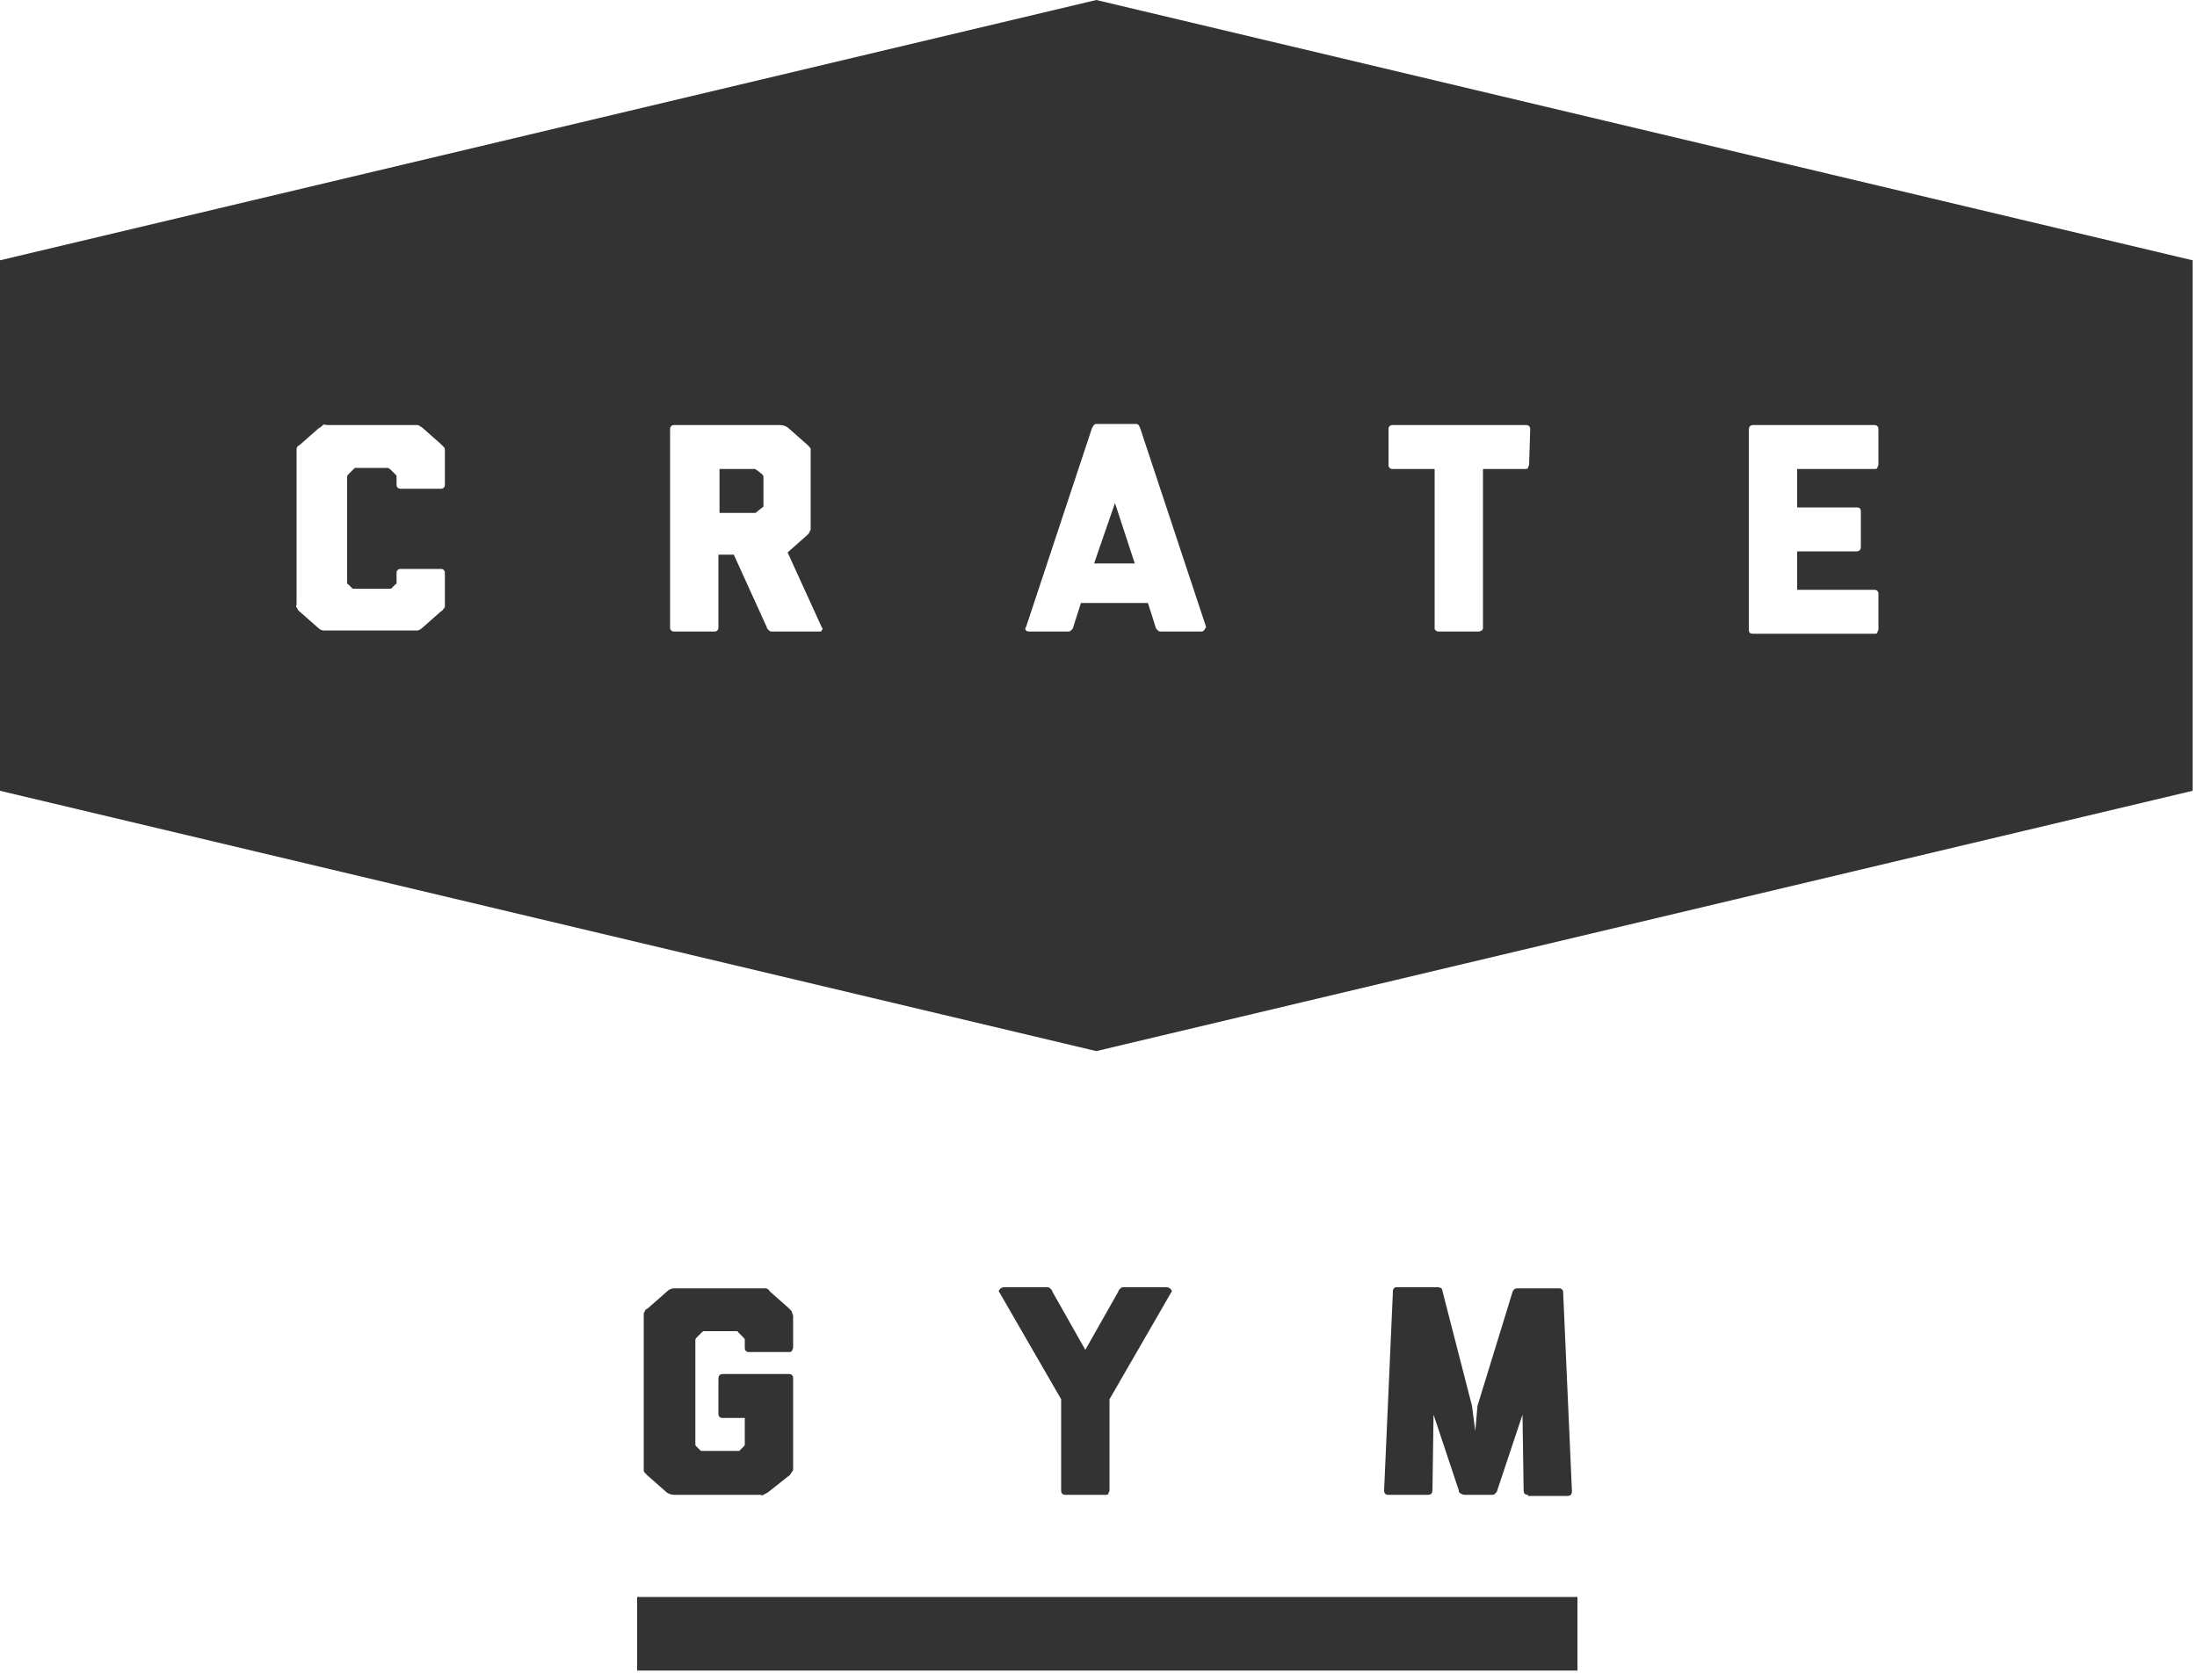 <?xml version="1.0" encoding="UTF-8" standalone="no"?>
<!DOCTYPE svg PUBLIC "-//W3C//DTD SVG 1.1//EN" "http://www.w3.org/Graphics/SVG/1.1/DTD/svg11.dtd">
<svg width="100%" height="100%" viewBox="0 0 200 153" version="1.1" xmlns="http://www.w3.org/2000/svg" xmlns:xlink="http://www.w3.org/1999/xlink" xml:space="preserve" xmlns:serif="http://www.serif.com/" style="fill-rule:evenodd;clip-rule:evenodd;stroke-linejoin:round;stroke-miterlimit:2;">
    <g>
        <rect x="-7.897" y="-8.171" width="217.538" height="166.236" style="fill:white;"/>
        <g transform="matrix(1,0,0,1,348,0)">
            <rect x="-290" y="145.4" width="85.6" height="6.7" style="fill:rgb(51,51,51);"/>
        </g>
        <g transform="matrix(1,0,0,1,348,0)">
            <path d="M-279.1,42.8C-279.2,42.8 -279.2,42.7 -279.3,42.7L-282.5,42.7L-282.5,46.7L-279.3,46.7C-279.2,46.7 -279.2,46.7 -279.1,46.6L-278.6,46.2C-278.5,46.2 -278.5,46.1 -278.5,46L-278.5,43.5C-278.5,43.4 -278.5,43.3 -278.6,43.2L-279.1,42.8Z" style="fill:rgb(51,51,51);fill-rule:nonzero;"/>
            <path d="M-248.4,51.3L-244.7,51.3L-246.5,45.8L-248.4,51.3Z" style="fill:rgb(51,51,51);fill-rule:nonzero;"/>
            <path d="M-248.2,0L-348,23.7L-348,72L-248.2,95.7L-148.4,72L-148.4,23.7L-248.2,0ZM-307.5,44.1C-307.5,44.2 -307.5,44.3 -307.6,44.4C-307.7,44.5 -307.8,44.5 -307.9,44.5L-311.5,44.5C-311.6,44.5 -311.7,44.5 -311.8,44.4C-311.9,44.3 -311.9,44.2 -311.9,44.1L-311.9,43.4C-311.9,43.3 -311.9,43.3 -312,43.2L-312.5,42.7C-312.6,42.7 -312.6,42.6 -312.7,42.6L-315.6,42.6C-315.7,42.6 -315.7,42.6 -315.8,42.7L-316.3,43.2C-316.4,43.3 -316.4,43.4 -316.4,43.4L-316.4,53C-316.4,53.1 -316.4,53.2 -316.3,53.2L-315.9,53.6L-312.4,53.6L-312,53.2C-311.9,53.2 -311.9,53.1 -311.9,53L-311.9,52.2C-311.9,52.1 -311.9,52 -311.8,51.9C-311.7,51.8 -311.6,51.8 -311.5,51.8L-307.9,51.8C-307.8,51.8 -307.7,51.8 -307.6,51.9C-307.5,52 -307.5,52.1 -307.5,52.2L-307.5,55.2C-307.5,55.3 -307.5,55.3 -307.6,55.4C-307.6,55.4 -307.7,55.6 -307.9,55.7L-309.6,57.2C-309.7,57.3 -309.9,57.4 -310,57.4L-318.6,57.4C-318.7,57.4 -318.9,57.3 -319,57.2L-320.7,55.7C-320.9,55.6 -320.9,55.4 -321,55.3C-321.1,55.2 -321,55.1 -321,55L-321,40.9C-321,40.7 -320.9,40.6 -320.7,40.5L-319,39C-318.8,38.9 -318.7,38.8 -318.6,38.7C-318.5,38.6 -318.4,38.7 -318.2,38.7L-310,38.7C-309.9,38.7 -309.8,38.8 -309.6,38.9L-307.9,40.4C-307.8,40.5 -307.7,40.6 -307.6,40.7C-307.5,40.8 -307.5,40.9 -307.5,41.1L-307.5,44.1ZM-273.2,57.4C-273.2,57.5 -273.3,57.5 -273.5,57.5L-277.7,57.5C-277.8,57.5 -277.9,57.5 -278,57.4C-278.1,57.3 -278.2,57.2 -278.2,57.1L-281.2,50.5L-282.6,50.5L-282.6,57.1C-282.6,57.2 -282.6,57.3 -282.7,57.4C-282.8,57.5 -282.9,57.5 -283,57.5L-286.6,57.5C-286.7,57.5 -286.8,57.5 -286.9,57.4C-287,57.3 -287,57.2 -287,57.2L-287,39.1C-287,39 -287,38.9 -286.9,38.8C-286.8,38.7 -286.7,38.7 -286.6,38.7L-277,38.7C-276.7,38.7 -276.4,38.8 -276.2,39L-274.5,40.5C-274.3,40.7 -274.2,40.8 -274.2,40.9L-274.2,48C-274.2,48.2 -274.2,48.3 -274.3,48.4C-274.3,48.5 -274.4,48.6 -274.5,48.7L-276.3,50.3L-273.2,57.1C-273.1,57.2 -273.1,57.3 -273.2,57.4ZM-238.4,57.4C-238.5,57.5 -238.6,57.5 -238.8,57.5L-242.3,57.5C-242.4,57.5 -242.5,57.5 -242.6,57.4C-242.7,57.3 -242.8,57.2 -242.8,57.1L-243.5,54.9L-249.6,54.9L-250.3,57.1C-250.3,57.2 -250.4,57.3 -250.5,57.4C-250.6,57.5 -250.7,57.5 -250.8,57.5L-254.2,57.5C-254.4,57.5 -254.5,57.5 -254.6,57.4C-254.7,57.3 -254.7,57.2 -254.6,57.1L-248.6,39C-248.5,38.8 -248.4,38.6 -248.2,38.6L-244.6,38.6C-244.4,38.6 -244.3,38.7 -244.2,39L-238.2,57.1C-238.3,57.2 -238.3,57.3 -238.4,57.4ZM-208.8,42.3C-208.8,42.4 -208.9,42.5 -208.9,42.6C-208.9,42.7 -209.1,42.7 -209.2,42.7L-213,42.7L-213,57.2C-213,57.3 -213.1,57.4 -213.1,57.4C-213.1,57.4 -213.3,57.5 -213.4,57.5L-217,57.5C-217.1,57.5 -217.2,57.5 -217.3,57.4C-217.4,57.3 -217.4,57.3 -217.4,57.2L-217.4,42.7L-221.2,42.7C-221.3,42.7 -221.4,42.7 -221.5,42.6C-221.6,42.5 -221.6,42.4 -221.6,42.3L-221.6,39.1C-221.6,39 -221.6,38.9 -221.5,38.8C-221.4,38.7 -221.3,38.7 -221.2,38.7L-209.1,38.7C-209,38.7 -208.9,38.7 -208.8,38.8C-208.7,38.9 -208.7,39 -208.7,39.1L-208.8,42.3ZM-177,42.3C-177,42.4 -177.1,42.5 -177.1,42.6C-177.1,42.7 -177.3,42.7 -177.4,42.7L-184.4,42.7L-184.4,46.2L-179,46.2C-178.7,46.2 -178.6,46.3 -178.6,46.6L-178.6,49.8C-178.6,50 -178.7,50.2 -179,50.2L-184.4,50.2L-184.4,53.7L-177.4,53.7C-177.3,53.7 -177.2,53.7 -177.1,53.8C-177,53.9 -177,54 -177,54.1L-177,57.3C-177,57.4 -177.1,57.5 -177.1,57.6C-177.1,57.7 -177.3,57.7 -177.4,57.7L-188.4,57.7C-188.7,57.7 -188.8,57.6 -188.8,57.3L-188.8,39.1C-188.8,38.9 -188.7,38.7 -188.4,38.7L-177.4,38.7C-177.3,38.7 -177.2,38.7 -177.1,38.8C-177,38.9 -177,39 -177,39.1L-177,42.3Z" style="fill:rgb(51,51,51);fill-rule:nonzero;"/>
        </g>
        <g transform="matrix(1,0,0,1,348,0)">
            <g>
                <path d="M-251,136.1C-251.1,136.1 -251.2,136.1 -251.3,136C-251.4,135.9 -251.4,135.8 -251.4,135.7L-251.4,127.4L-257,117.7C-257.1,117.6 -257.1,117.5 -257,117.4C-256.9,117.3 -256.8,117.2 -256.6,117.2L-252.7,117.2C-252.6,117.2 -252.5,117.2 -252.4,117.3C-252.3,117.4 -252.2,117.5 -252.2,117.6L-249.2,122.9L-246.2,117.6C-246.2,117.5 -246.1,117.4 -246,117.3C-245.9,117.2 -245.8,117.2 -245.7,117.2L-241.8,117.2C-241.6,117.2 -241.5,117.3 -241.4,117.4C-241.3,117.5 -241.3,117.6 -241.4,117.7L-247,127.4L-247,135.7C-247,135.8 -247.1,135.9 -247.1,136C-247.1,136.1 -247.3,136.1 -247.4,136.1L-251,136.1Z" style="fill:rgb(51,51,51);fill-rule:nonzero;"/>
            </g>
            <g>
                <path d="M-278,135.8C-278.2,136 -278.4,136 -278.5,136.1C-278.6,136.2 -278.7,136.1 -278.8,136.1L-286.6,136.1C-286.9,136.1 -287.2,136 -287.4,135.8L-289.1,134.3C-289.3,134.1 -289.4,134 -289.4,133.9L-289.4,119.8C-289.4,119.6 -289.4,119.5 -289.3,119.4C-289.3,119.3 -289.2,119.2 -289,119.1L-287.3,117.6C-287.2,117.5 -287.1,117.4 -287,117.4C-286.9,117.3 -286.7,117.3 -286.5,117.3L-278.3,117.3C-278.2,117.3 -278,117.4 -277.9,117.6L-276.2,119.1C-276,119.3 -275.9,119.4 -275.9,119.5C-275.9,119.6 -275.8,119.7 -275.8,119.8L-275.8,122.7C-275.8,122.8 -275.9,122.9 -275.9,123C-276,123.1 -276.1,123.1 -276.2,123.1L-279.8,123.1C-279.9,123.1 -280,123.1 -280.1,123C-280.2,122.9 -280.2,122.8 -280.2,122.7L-280.2,122C-280.2,121.9 -280.2,121.9 -280.3,121.8L-280.8,121.3C-280.8,121.2 -280.9,121.2 -281,121.2L-283.9,121.2C-284,121.2 -284,121.2 -284.1,121.3L-284.6,121.8C-284.7,121.9 -284.7,122 -284.7,122L-284.7,131.5C-284.7,131.6 -284.7,131.6 -284.6,131.7L-284.2,132.1L-280.7,132.1L-280.3,131.7C-280.2,131.6 -280.2,131.6 -280.2,131.5L-280.2,129.1L-282.2,129.1C-282.3,129.1 -282.4,129.1 -282.5,129C-282.6,128.9 -282.6,128.8 -282.6,128.7L-282.6,125.5C-282.6,125.3 -282.5,125.1 -282.2,125.1L-276.2,125.1C-276.1,125.1 -276,125.1 -275.9,125.2C-275.8,125.3 -275.8,125.4 -275.8,125.5L-275.8,133.7C-275.8,133.8 -275.8,133.9 -275.9,134C-276,134.1 -276,134.2 -276.1,134.3L-278,135.8Z" style="fill:rgb(51,51,51);fill-rule:nonzero;"/>
                <path d="M-208.9,136.1C-209,136.1 -209.1,136.1 -209.2,136C-209.3,135.9 -209.3,135.8 -209.3,135.7L-209.4,128.8L-211.7,135.7C-211.7,135.8 -211.8,135.9 -211.9,136C-212,136.1 -212.1,136.1 -212.2,136.1L-214.6,136.1C-214.7,136.1 -214.8,136.1 -215,136C-215.2,135.9 -215.2,135.8 -215.2,135.7L-217.5,128.8L-217.6,135.7C-217.6,135.9 -217.7,136.1 -218,136.1L-221.6,136.1C-221.7,136.1 -221.8,136.1 -221.9,136C-222,135.9 -222,135.8 -222,135.7L-221.2,117.6C-221.2,117.5 -221.2,117.4 -221.1,117.3C-221,117.2 -221,117.2 -220.9,117.2L-217.1,117.2C-216.9,117.2 -216.7,117.3 -216.7,117.5L-214,128L-213.7,130.3L-213.5,128L-210.3,117.6C-210.2,117.4 -210.1,117.3 -209.9,117.3L-206.1,117.3C-206,117.3 -205.9,117.3 -205.8,117.4C-205.7,117.5 -205.7,117.6 -205.7,117.7L-204.9,135.8C-204.9,136 -205,136.2 -205.3,136.2L-208.9,136.2L-208.9,136.1Z" style="fill:rgb(51,51,51);fill-rule:nonzero;"/>
            </g>
        </g>
    </g>
</svg>

